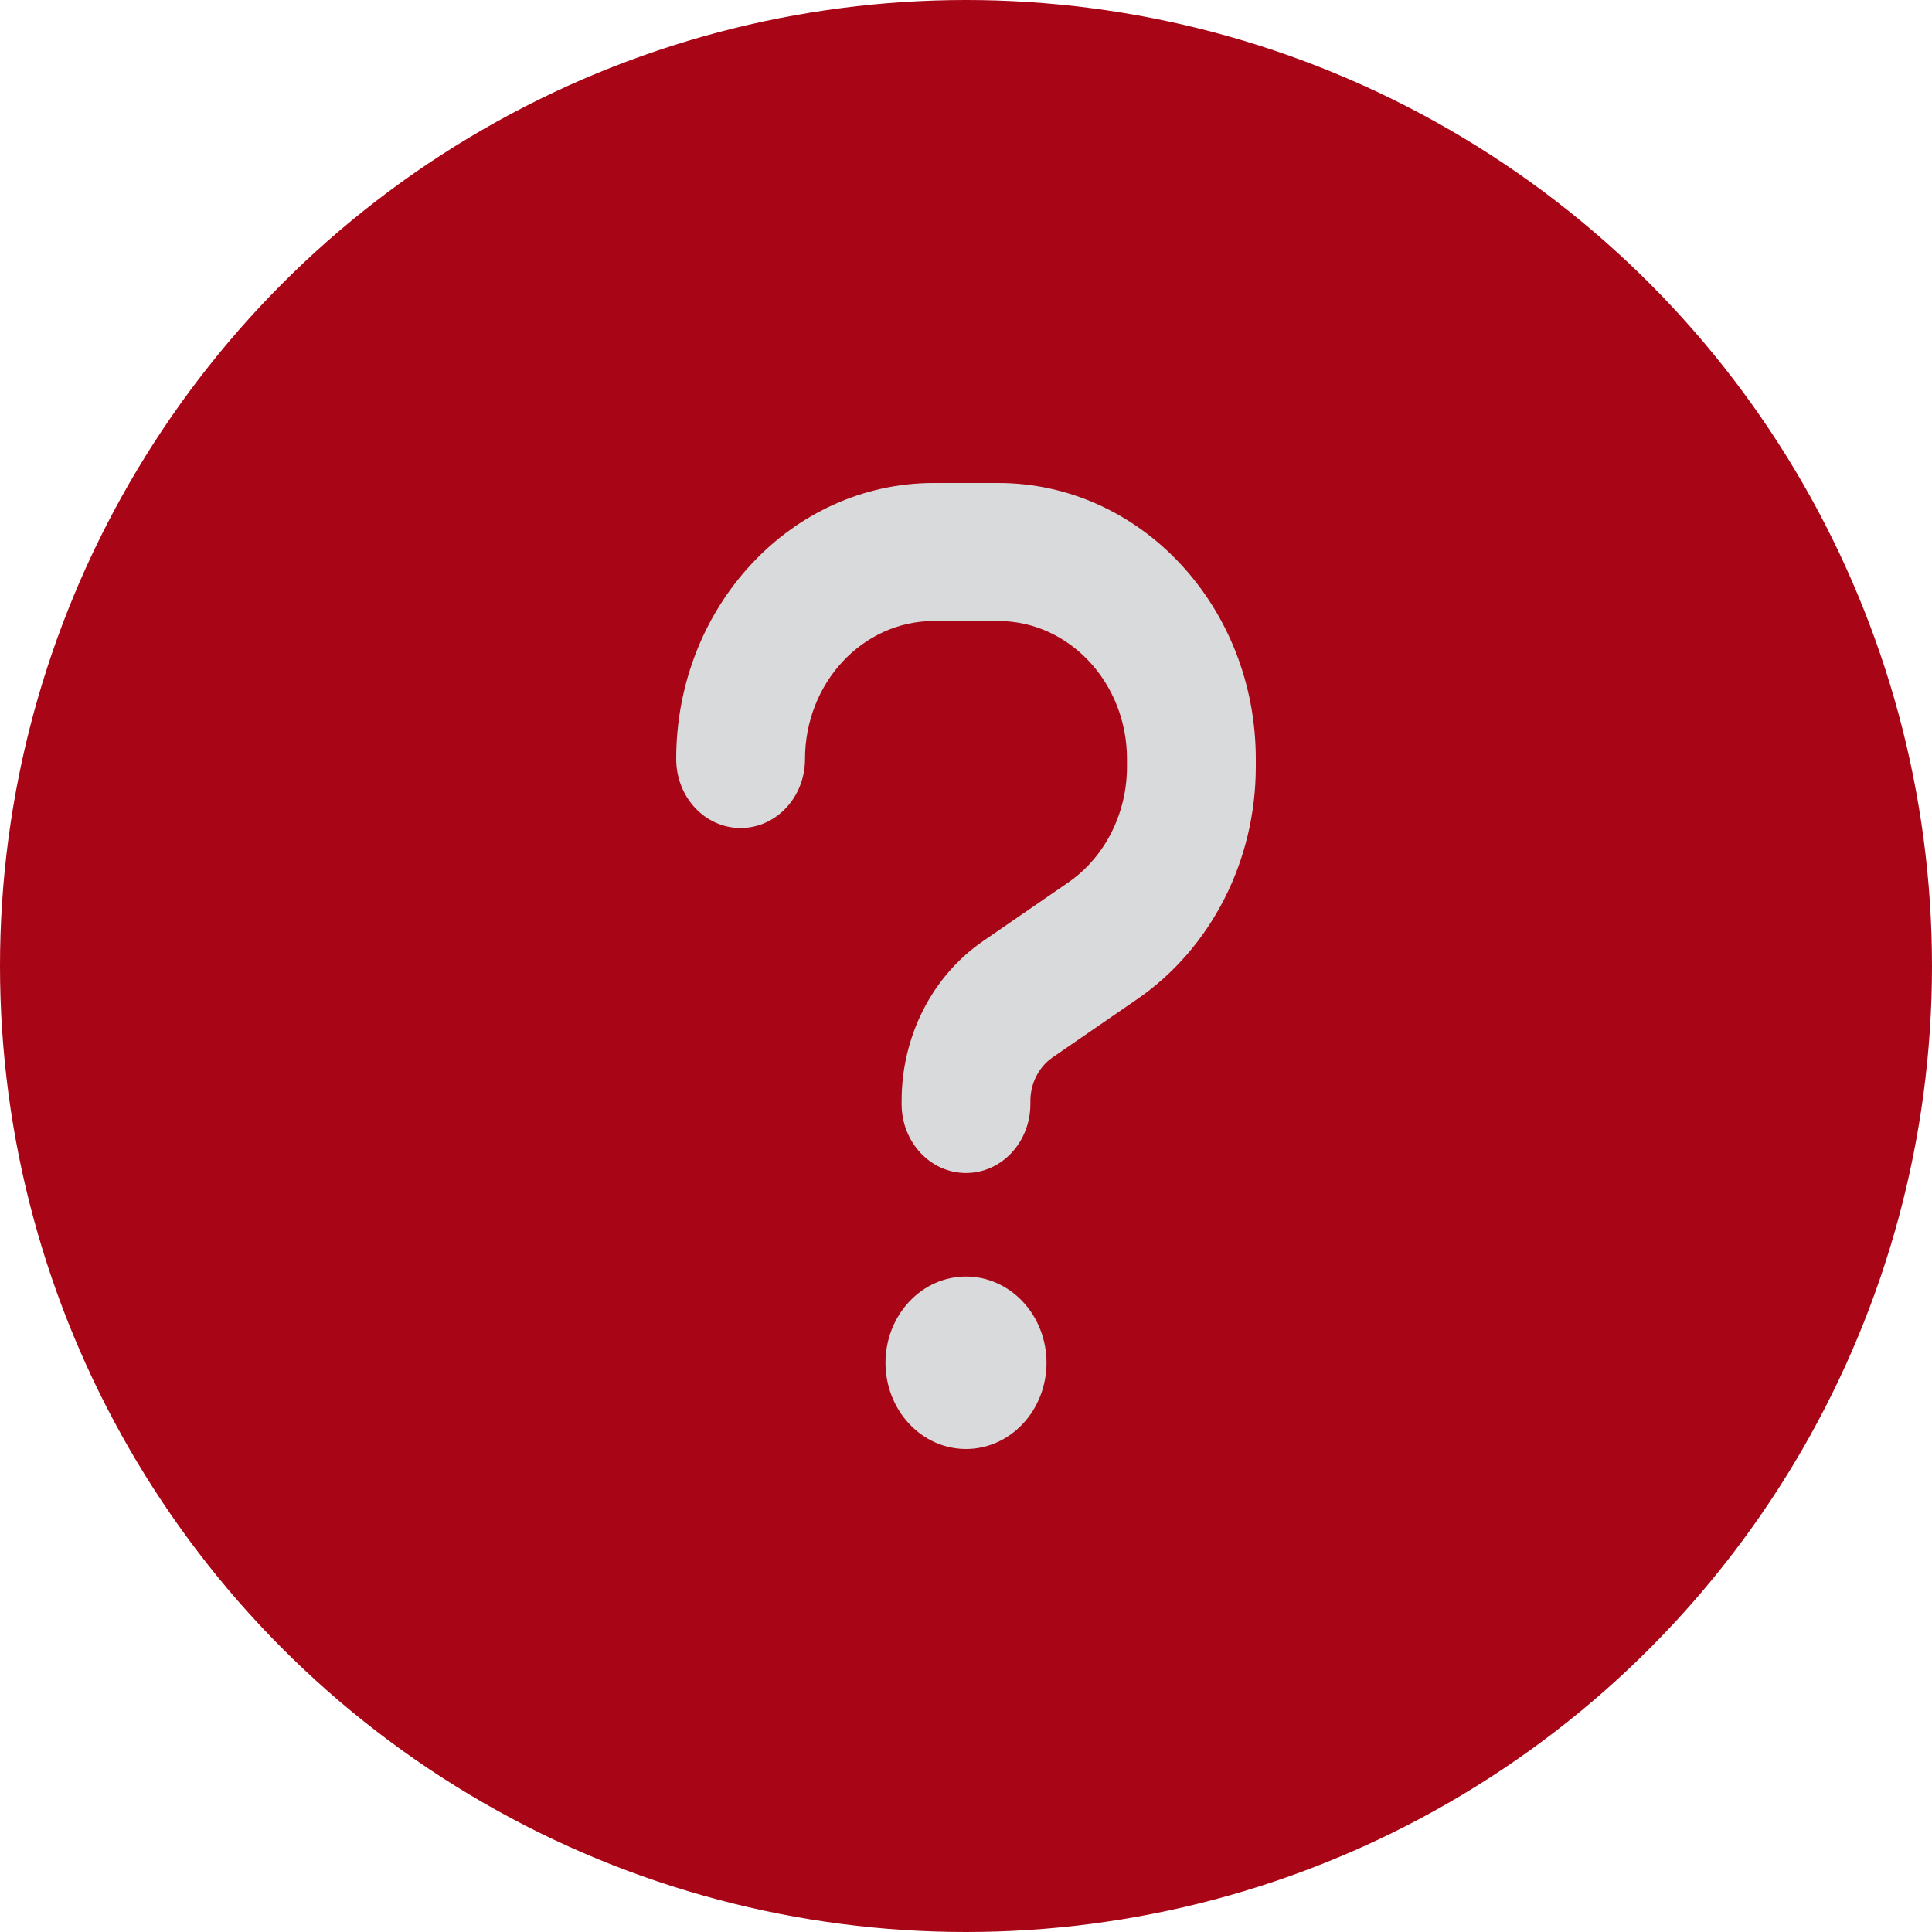 <svg width="40" height="40" viewBox="0 0 40 40" fill="none" xmlns="http://www.w3.org/2000/svg">
<circle cx="20" cy="20" r="20" fill="#A80617"/>
<path d="M16.667 15.714C16.667 14.138 17.863 12.857 19.333 12.857H20.667C22.137 12.857 23.333 14.138 23.333 15.714V15.875C23.333 16.848 22.871 17.755 22.108 18.277L20.35 19.487C19.834 19.842 19.409 20.331 19.115 20.908C18.821 21.485 18.667 22.133 18.667 22.79V22.857C18.667 23.647 19.262 24.286 20 24.286C20.738 24.286 21.333 23.647 21.333 22.857V22.795C21.333 22.429 21.508 22.089 21.792 21.893L23.55 20.683C25.075 19.63 26 17.821 26 15.875V15.714C26 12.558 23.613 10 20.667 10H19.333C16.387 10 14 12.558 14 15.714C14 16.505 14.596 17.143 15.333 17.143C16.071 17.143 16.667 16.505 16.667 15.714ZM20 30C20.442 30 20.866 29.812 21.178 29.477C21.491 29.142 21.667 28.688 21.667 28.214C21.667 27.741 21.491 27.287 21.178 26.952C20.866 26.617 20.442 26.429 20 26.429C19.558 26.429 19.134 26.617 18.822 26.952C18.509 27.287 18.333 27.741 18.333 28.214C18.333 28.688 18.509 29.142 18.822 29.477C19.134 29.812 19.558 30 20 30Z" fill="#D9DADB"/>
</svg>

